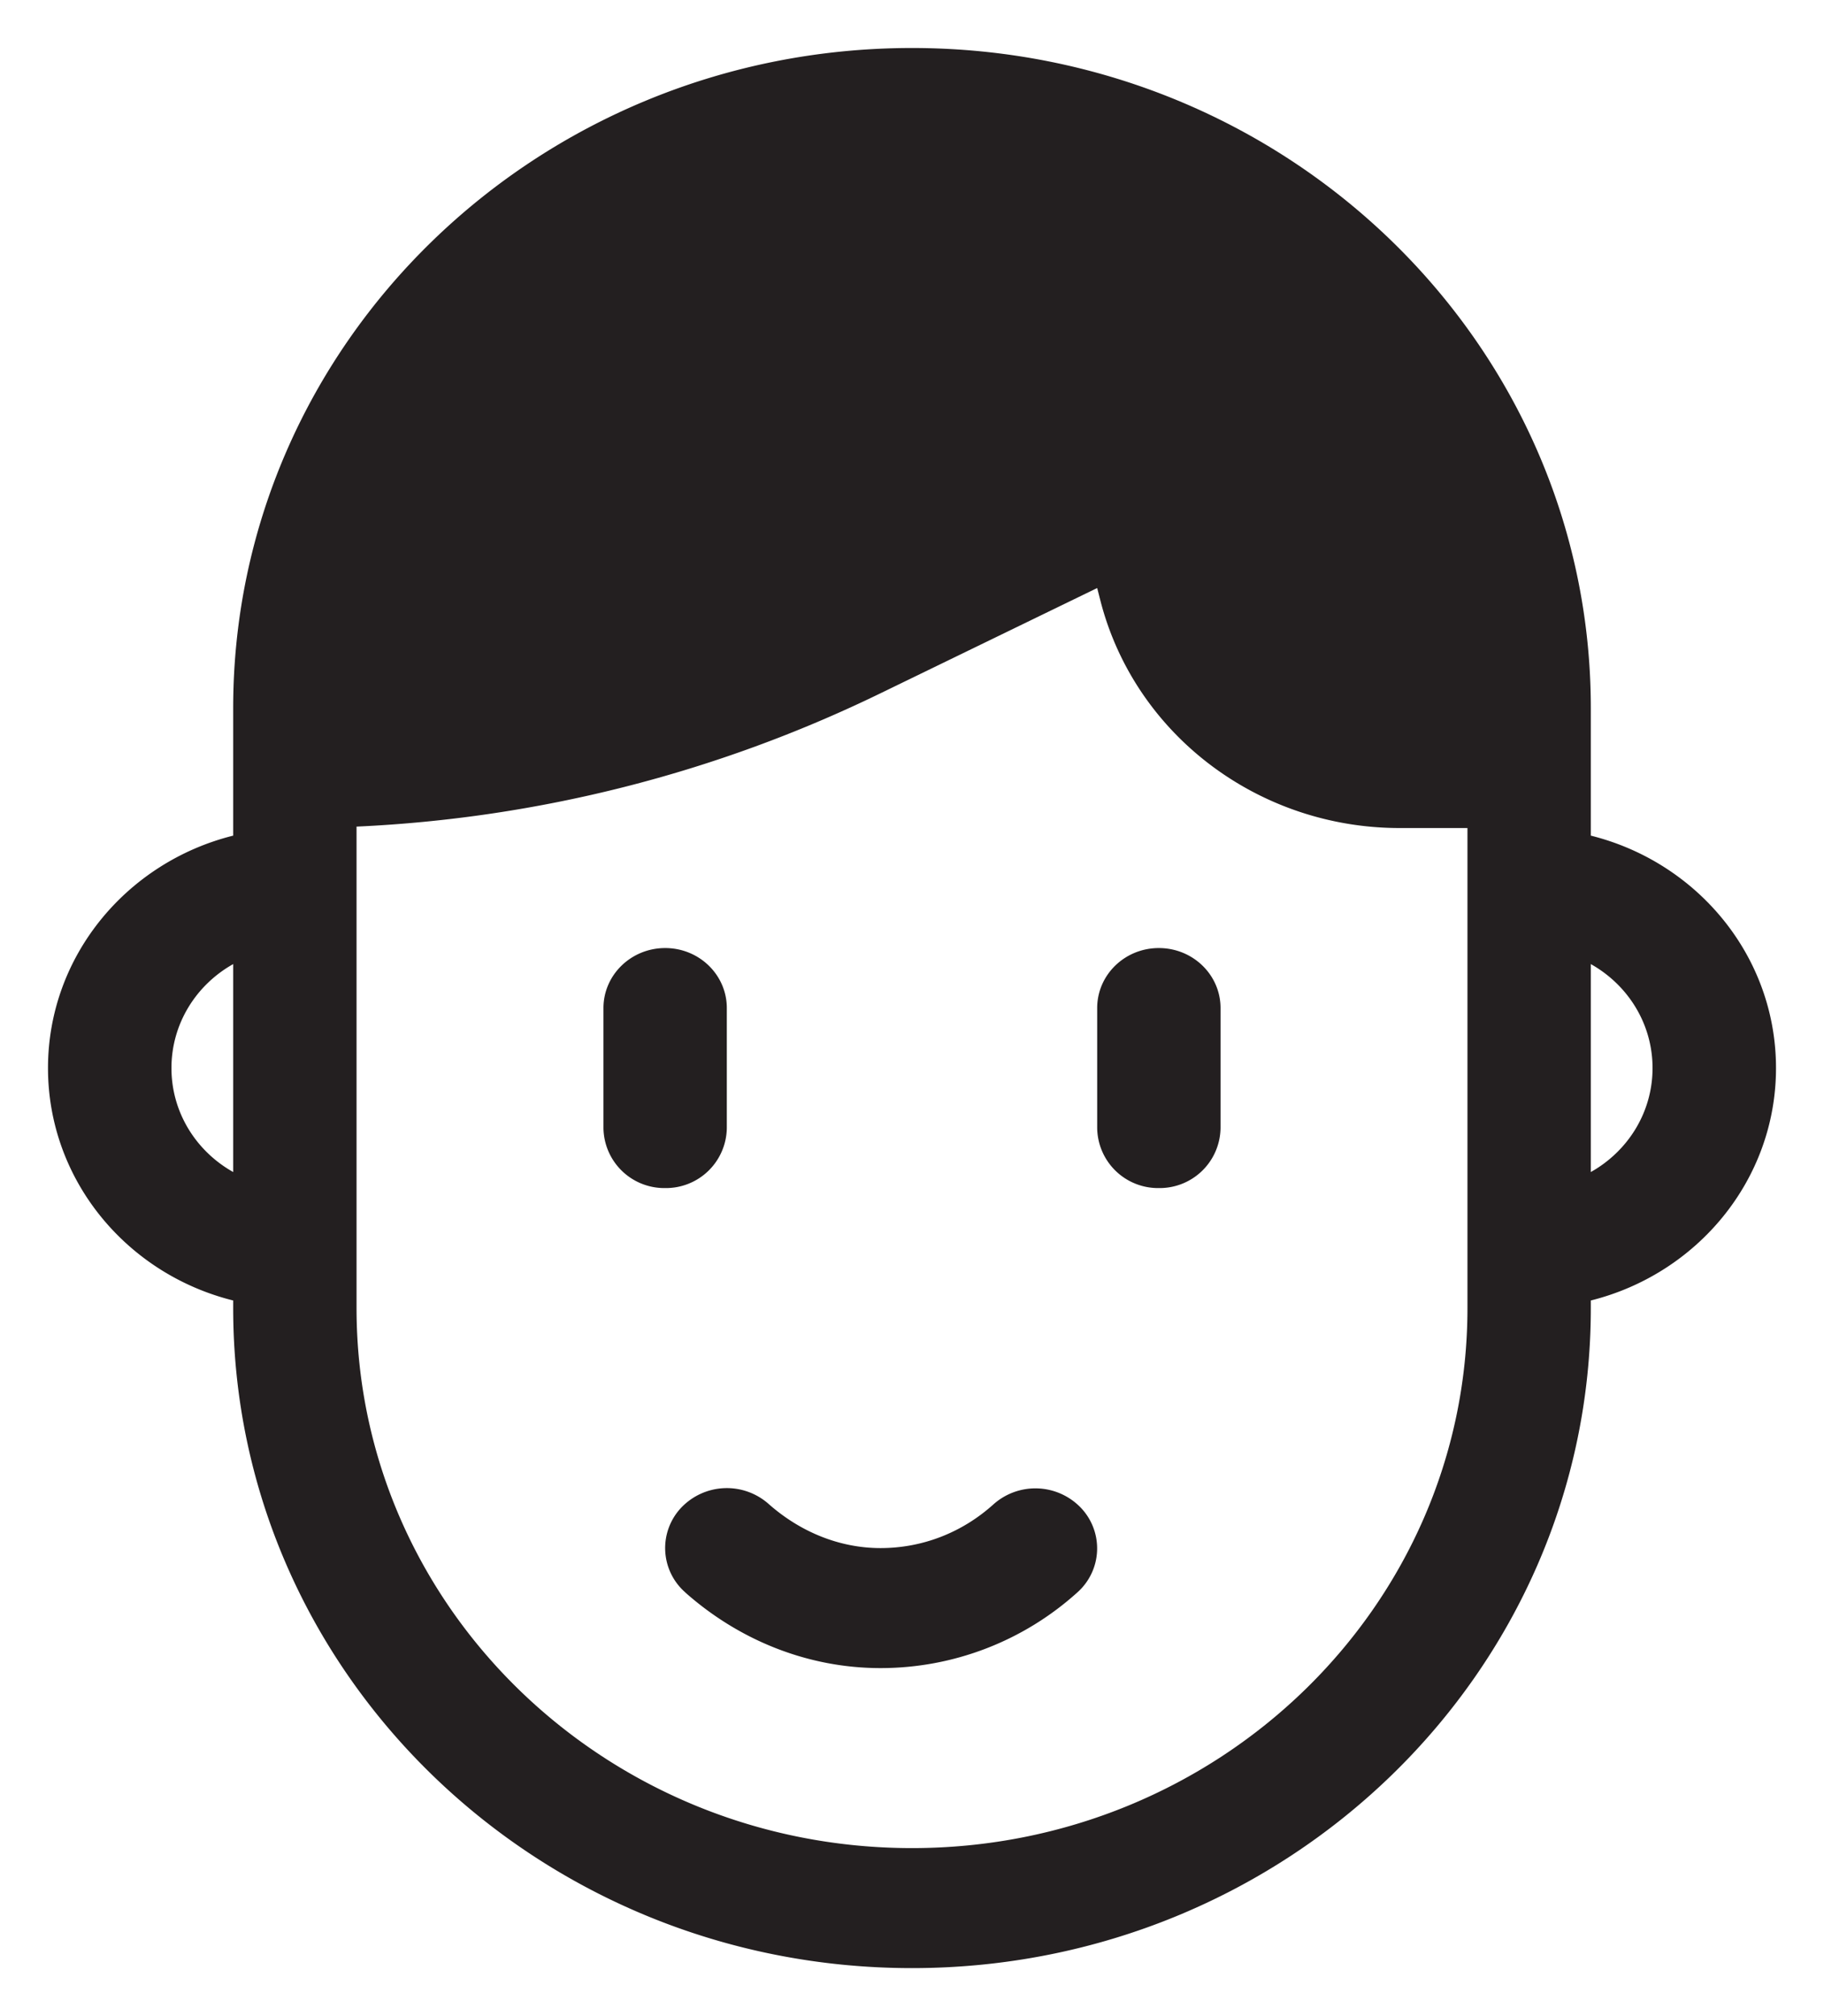 <svg width="19" height="21" viewBox="0 0 19 21" fill="none" xmlns="http://www.w3.org/2000/svg">
    <path d="M16.571 13.546v.079c0 3.797-3.166 6.875-7.071 6.875s-7.071-3.078-7.071-6.875v-.079C1.319 13.27.5 12.29.5 11.125c0-1.165.82-2.144 1.929-2.421V7.375C2.429 3.578 5.595.5 9.5.5s7.071 3.078 7.071 6.875v1.329c1.11.277 1.929 1.256 1.929 2.421 0 1.165-.82 2.144-1.929 2.421zm-1.285-4.921h-.705c-1.475 0-2.76-.976-3.118-2.367l-.034-.133L9.16 7.227A13.924 13.924 0 0 1 3.714 8.61v5.015c0 3.107 2.59 5.625 5.786 5.625 3.195 0 5.786-2.518 5.786-5.625v-5zm-9 1.875c0-.345.288-.625.643-.625.355 0 .642.28.642.625v1.25a.634.634 0 0 1-.642.625.634.634 0 0 1-.643-.625V10.5zm5.143 0c0-.345.287-.625.642-.625.356 0 .643.28.643.625v1.25a.634.634 0 0 1-.643.625.634.634 0 0 1-.642-.625V10.5zm-4.29 6.087a.613.613 0 0 1-.043-.883.656.656 0 0 1 .909-.04c.334.296.745.461 1.167.461.438 0 .851-.162 1.177-.456a.656.656 0 0 1 .909.035.613.613 0 0 1-.036.883 3.057 3.057 0 0 1-2.05.788c-.754 0-1.47-.288-2.034-.788zm-5.353-5.462c0 .463.258.867.643 1.083v-2.166c-.385.216-.643.62-.643 1.083zm15.428 0c0-.463-.258-.867-.643-1.083v2.166c.385-.216.643-.62.643-1.083z" fill="#231F20"/>
</svg>
